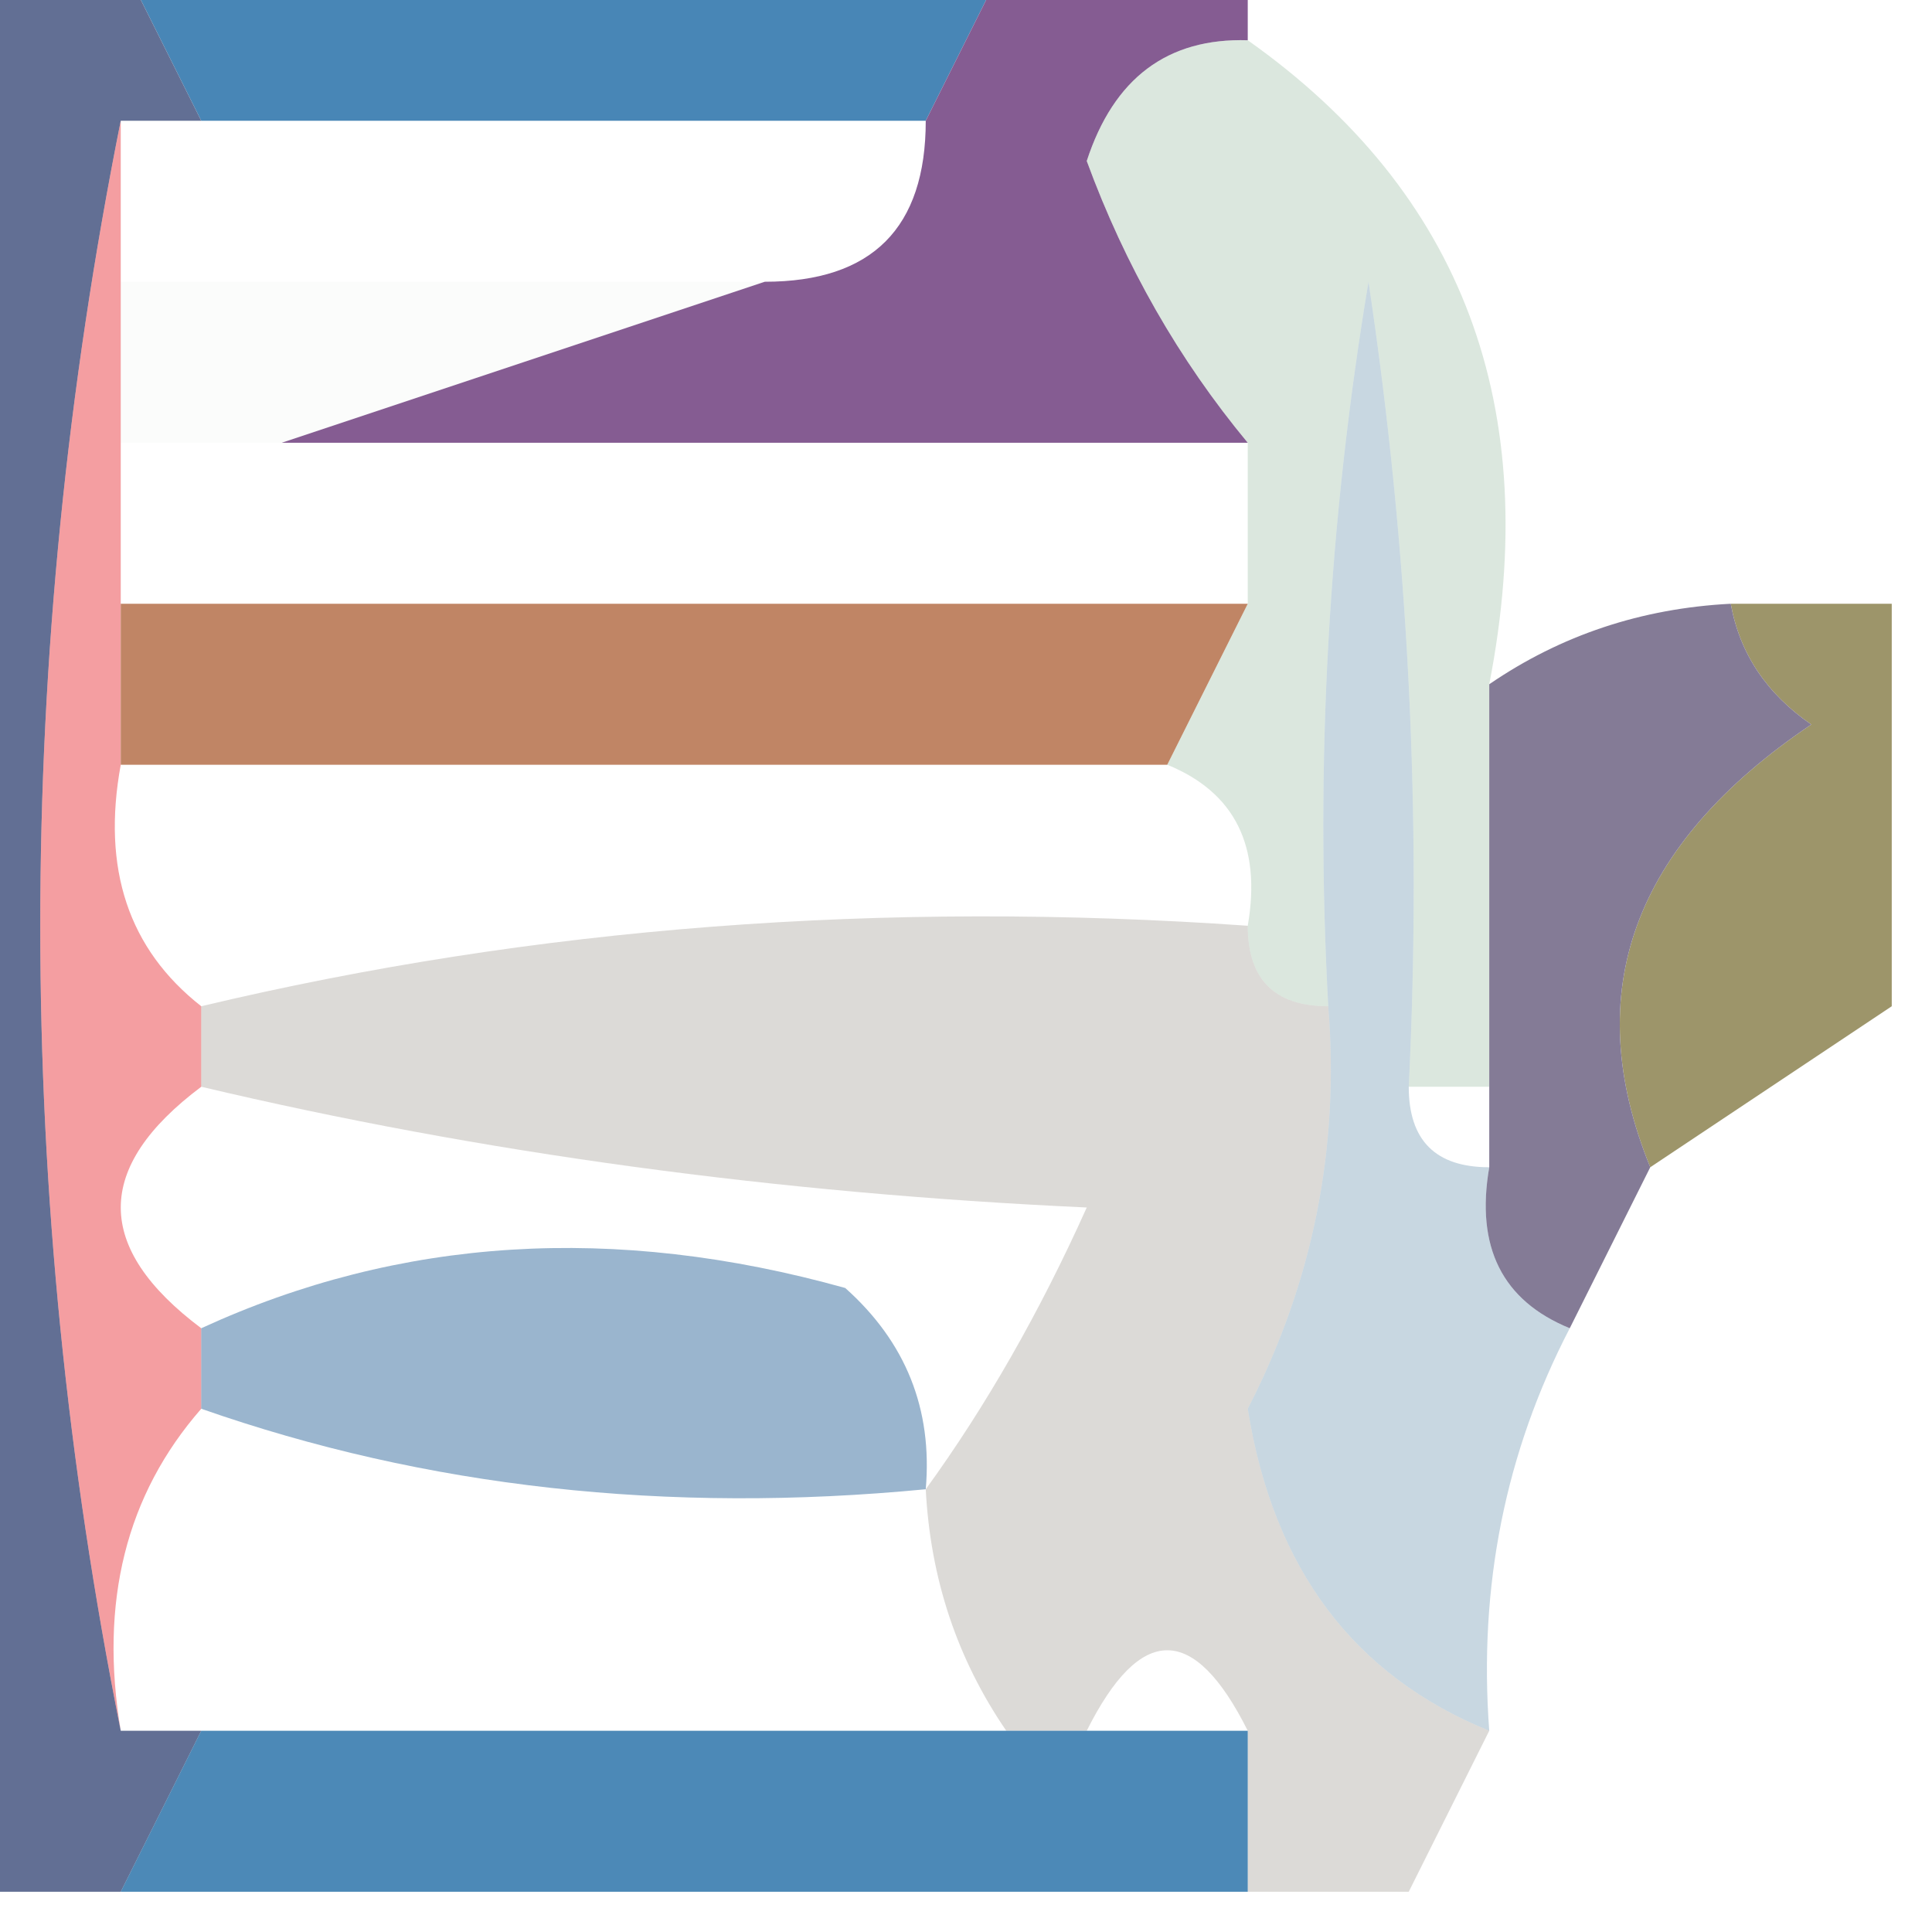 <?xml version="1.0" encoding="UTF-8"?>
<!DOCTYPE svg PUBLIC "-//W3C//DTD SVG 1.1//EN" "http://www.w3.org/Graphics/SVG/1.1/DTD/svg11.dtd">
<svg xmlns="http://www.w3.org/2000/svg" version="1.1" width="24px" height="24px" style="shape-rendering:geometricPrecision; text-rendering:geometricPrecision; image-rendering:optimizeQuality; fill-rule:evenodd; clip-rule:evenodd" xmlns:xlink="http://www.w3.org/1999/xlink">
<g><path style="opacity:0.73" fill="#055a9b" d="M 1.5,-0.5 C 5.167,-0.5 8.833,-0.5 12.5,-0.5C 12.167,0.167 11.833,0.833 11.5,1.5C 8.5,1.5 5.5,1.5 2.5,1.5C 2.167,0.833 1.833,0.167 1.5,-0.5 Z"/></g>
<g><path style="opacity:1" fill="#855c92" d="M 12.5,-0.5 C 13.5,-0.5 14.5,-0.5 15.5,-0.5C 15.5,-0.167 15.5,0.167 15.5,0.5C 14.503,0.47 13.836,0.97 13.5,2C 13.978,3.303 14.645,4.469 15.5,5.5C 11.5,5.5 7.5,5.5 3.5,5.5C 5.5,4.833 7.5,4.167 9.5,3.5C 10.833,3.5 11.5,2.833 11.5,1.5C 11.833,0.833 12.167,0.167 12.5,-0.5 Z"/></g>
<g><path style="opacity:1" fill="#626f94" d="M -0.5,-0.5 C 0.167,-0.5 0.833,-0.5 1.5,-0.5C 1.833,0.167 2.167,0.833 2.5,1.5C 2.167,1.5 1.833,1.5 1.5,1.5C 0.167,8.167 0.167,14.833 1.5,21.5C 1.833,21.5 2.167,21.5 2.5,21.5C 2.167,22.167 1.833,22.833 1.5,23.5C 0.833,23.5 0.167,23.5 -0.5,23.5C -0.5,15.5 -0.5,7.5 -0.5,-0.5 Z"/></g>
<g><path style="opacity:0.408" fill="#e51319" d="M 1.5,1.5 C 1.5,2.167 1.5,2.833 1.5,3.5C 1.5,4.167 1.5,4.833 1.5,5.5C 1.5,6.167 1.5,6.833 1.5,7.5C 1.5,8.167 1.5,8.833 1.5,9.5C 1.263,10.791 1.596,11.791 2.5,12.5C 2.5,12.833 2.5,13.167 2.5,13.5C 1.167,14.5 1.167,15.5 2.5,16.5C 2.5,16.833 2.5,17.167 2.5,17.5C 1.566,18.568 1.232,19.901 1.5,21.5C 0.167,14.833 0.167,8.167 1.5,1.5 Z"/></g>
<g><path style="opacity:0.027" fill="#4a736d" d="M 1.5,3.5 C 4.167,3.5 6.833,3.5 9.5,3.5C 7.5,4.167 5.5,4.833 3.5,5.5C 2.833,5.5 2.167,5.5 1.5,5.5C 1.5,4.833 1.5,4.167 1.5,3.5 Z"/></g>
<g><path style="opacity:0.282" fill="#80aa8d" d="M 15.5,0.5 C 18.172,2.391 19.172,5.058 18.5,8.5C 18.5,10.167 18.5,11.833 18.5,13.5C 18.167,13.5 17.833,13.5 17.5,13.5C 17.665,10.15 17.498,6.817 17,3.5C 16.502,6.482 16.335,9.482 16.5,12.5C 15.833,12.5 15.5,12.167 15.5,11.5C 15.672,10.508 15.338,9.842 14.5,9.5C 14.833,8.833 15.167,8.167 15.5,7.5C 15.5,6.833 15.5,6.167 15.5,5.5C 14.645,4.469 13.978,3.303 13.5,2C 13.836,0.97 14.503,0.47 15.5,0.5 Z"/></g>
<g><path style="opacity:0.867" fill="#b6724d" d="M 1.5,7.5 C 6.167,7.5 10.833,7.5 15.5,7.5C 15.167,8.167 14.833,8.833 14.5,9.5C 10.167,9.5 5.833,9.5 1.5,9.5C 1.5,8.833 1.5,8.167 1.5,7.5 Z"/></g>
<g><path style="opacity:0.267" fill="#7e756b" d="M 15.5,11.5 C 15.5,12.167 15.833,12.5 16.5,12.5C 16.643,14.262 16.309,15.929 15.5,17.5C 15.815,19.483 16.815,20.816 18.5,21.5C 18.167,22.167 17.833,22.833 17.5,23.5C 16.833,23.5 16.167,23.5 15.5,23.5C 15.5,22.833 15.5,22.167 15.5,21.5C 14.833,20.167 14.167,20.167 13.5,21.5C 13.167,21.5 12.833,21.5 12.5,21.5C 11.89,20.609 11.557,19.609 11.5,18.5C 12.248,17.469 12.915,16.302 13.5,15C 9.644,14.823 5.977,14.323 2.5,13.5C 2.5,13.167 2.5,12.833 2.5,12.5C 6.634,11.515 10.968,11.182 15.5,11.5 Z"/></g>
<g><path style="opacity:0.945" fill="#978f62" d="M 21.5,7.5 C 22.167,7.5 22.833,7.5 23.5,7.5C 23.5,9.167 23.5,10.833 23.5,12.5C 22.5,13.167 21.5,13.833 20.5,14.5C 19.615,12.327 20.282,10.494 22.5,9C 21.944,8.617 21.611,8.117 21.5,7.5 Z"/></g>
<g><path style="opacity:0.988" fill="#837995" d="M 21.5,7.5 C 21.611,8.117 21.944,8.617 22.5,9C 20.282,10.494 19.615,12.327 20.5,14.5C 20.167,15.167 19.833,15.833 19.5,16.5C 18.662,16.158 18.328,15.492 18.5,14.5C 18.5,14.167 18.5,13.833 18.5,13.5C 18.5,11.833 18.5,10.167 18.5,8.5C 19.391,7.89 20.391,7.557 21.5,7.5 Z"/></g>
<g><path style="opacity:0.467" fill="#276196" d="M 11.5,18.5 C 8.287,18.81 5.287,18.477 2.5,17.5C 2.5,17.167 2.5,16.833 2.5,16.5C 4.966,15.366 7.633,15.199 10.5,16C 11.252,16.671 11.586,17.504 11.5,18.5 Z"/></g>
<g><path style="opacity:0.282" fill="#3d7497" d="M 17.5,13.5 C 17.5,14.167 17.833,14.5 18.5,14.5C 18.328,15.492 18.662,16.158 19.5,16.5C 18.699,18.042 18.366,19.709 18.5,21.5C 16.815,20.816 15.815,19.483 15.5,17.5C 16.309,15.929 16.643,14.262 16.5,12.5C 16.335,9.482 16.502,6.482 17,3.5C 17.498,6.817 17.665,10.15 17.5,13.5 Z"/></g>
<g><path style="opacity:0.711" fill="#055a9b" d="M 2.5,21.5 C 5.833,21.5 9.167,21.5 12.5,21.5C 12.833,21.5 13.167,21.5 13.5,21.5C 14.167,21.5 14.833,21.5 15.5,21.5C 15.5,22.167 15.5,22.833 15.5,23.5C 10.833,23.5 6.167,23.5 1.5,23.5C 1.833,22.833 2.167,22.167 2.5,21.5 Z"/></g>
</svg>
